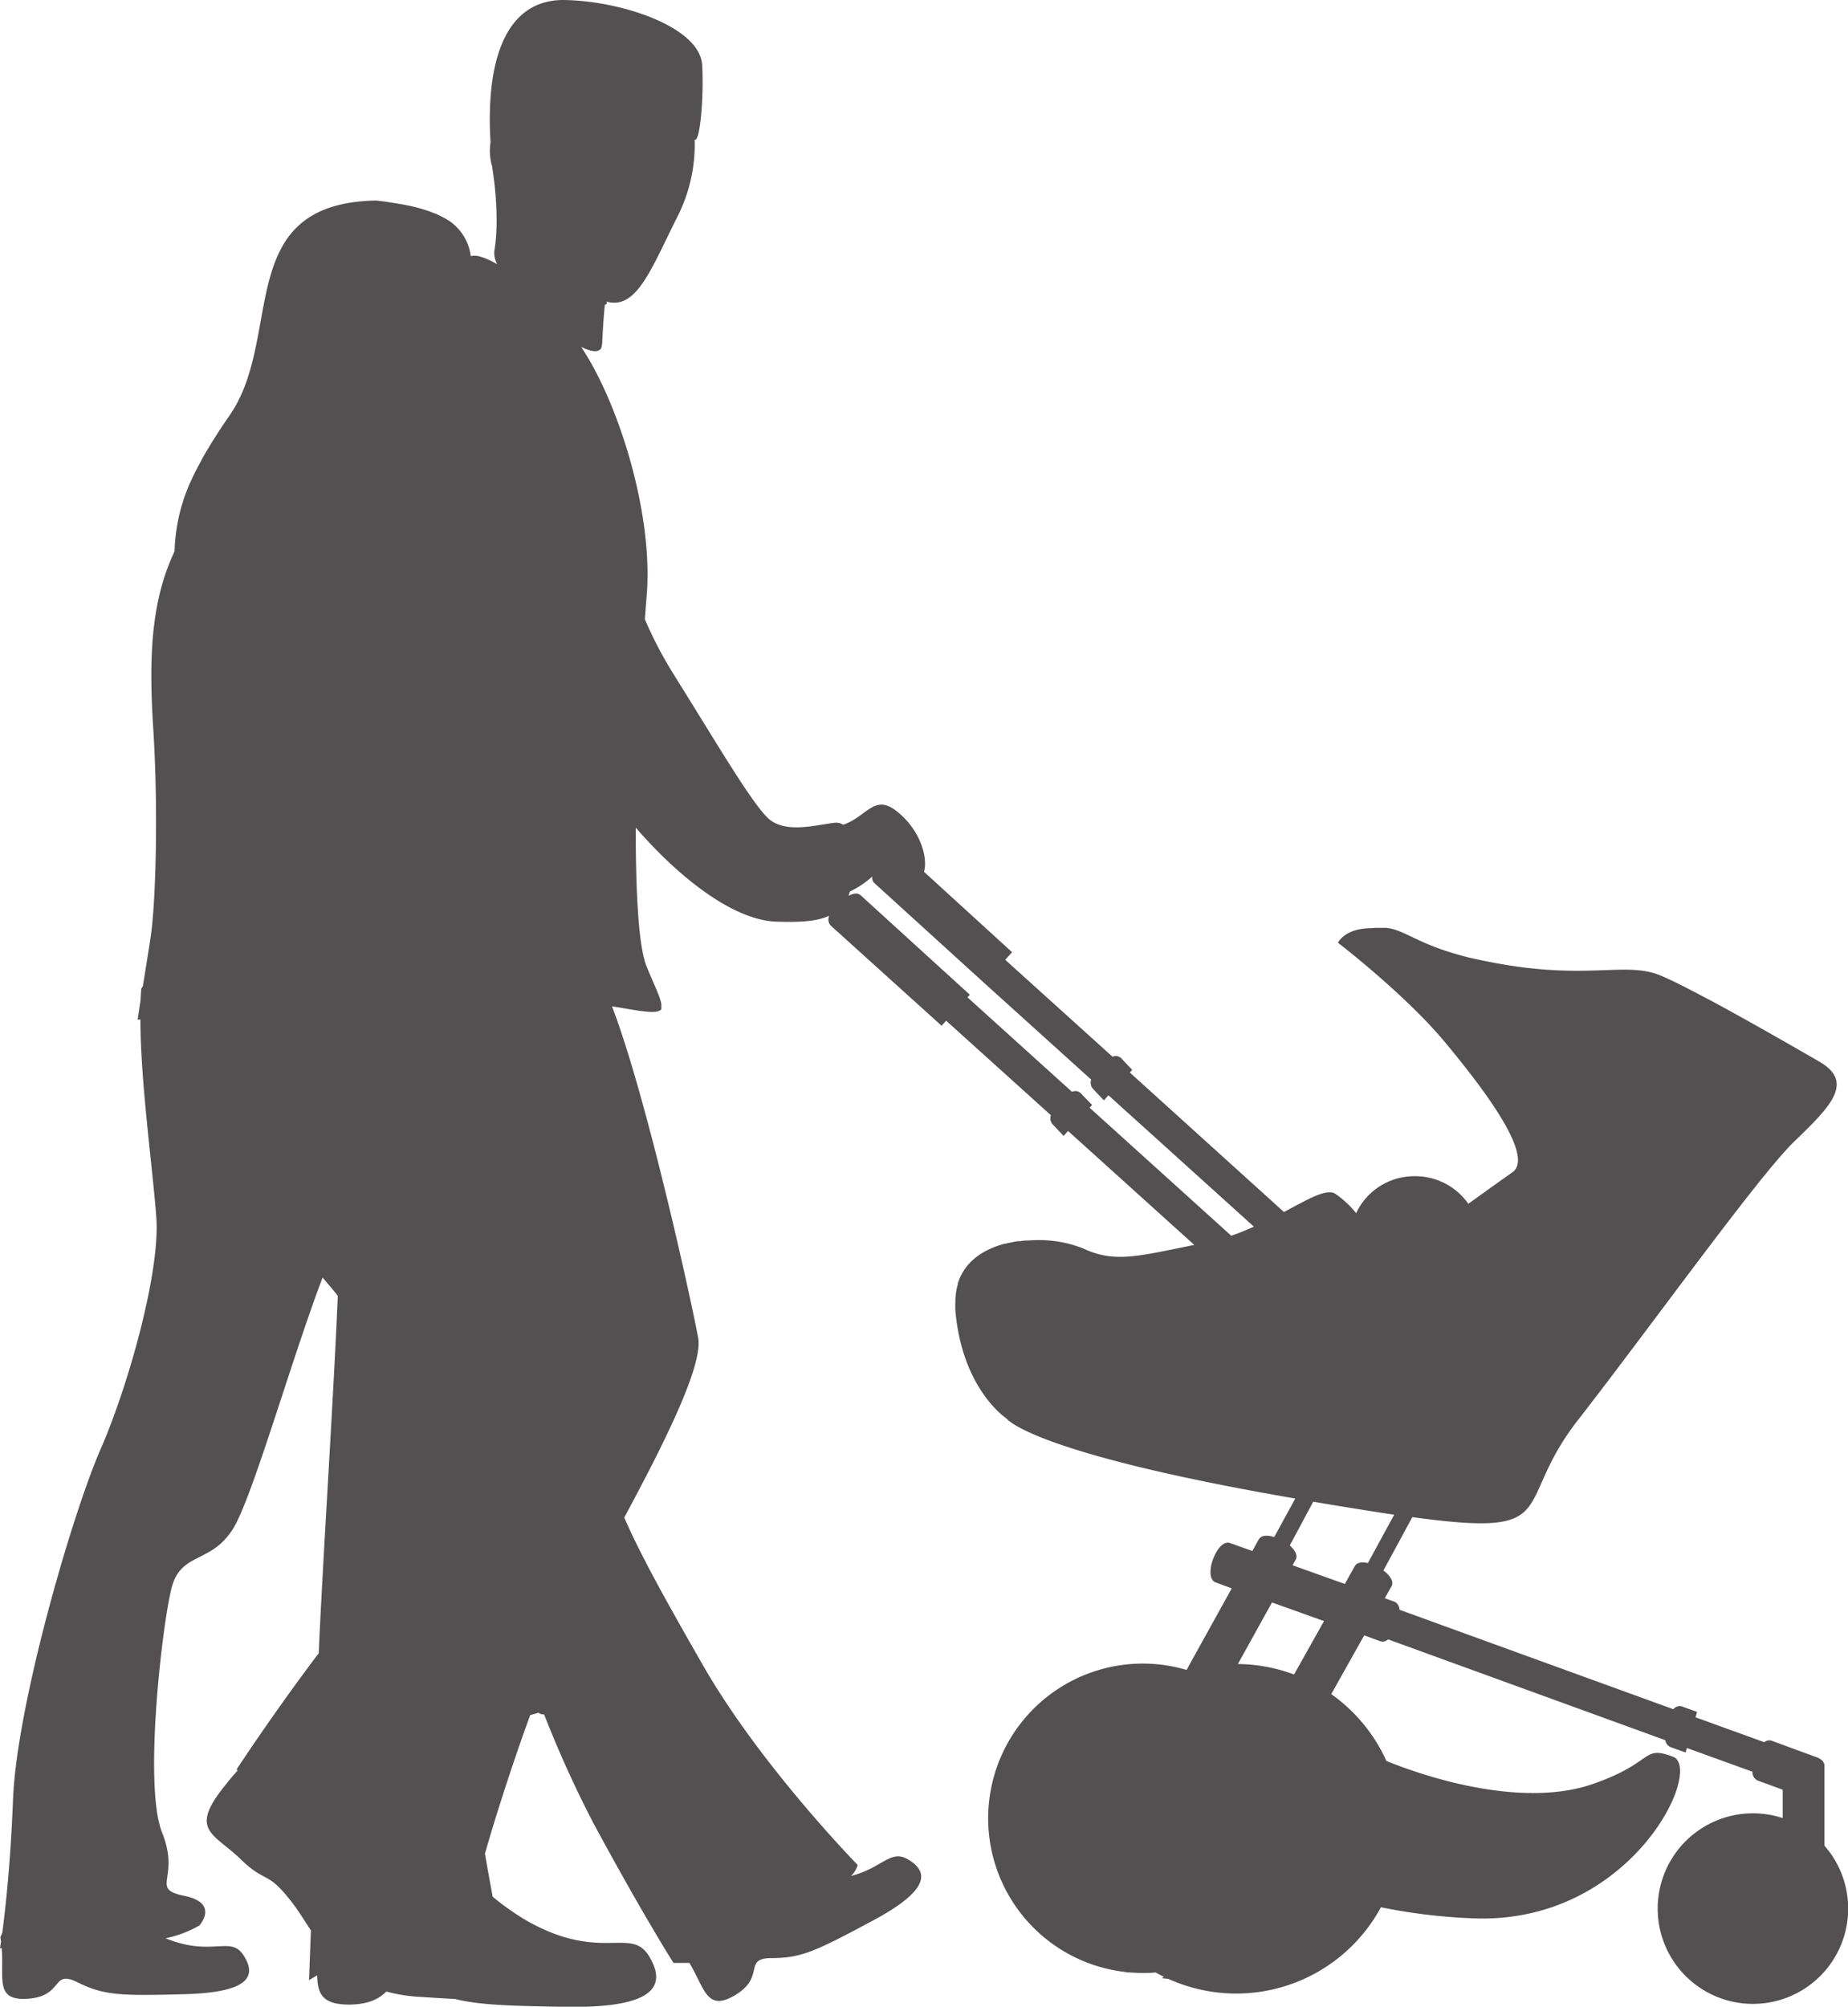 <svg xmlns="http://www.w3.org/2000/svg" width="311.81" height="338.45" viewBox="0 0 311.81 338.45"><path d="M307.83,311.24V297.76a.78.78,0,0,0,0-.16l0-.1-.05,0c-.15-.6-.8-1-1.65-1.26l-7.2-2.65a1.31,1.31,0,0,0-1.24.25l-11.61-4.2.27-.91-2.58-.93a1.34,1.34,0,0,0-1.42.48L236.13,271.5a1.47,1.47,0,0,0-.85-1.36l-1.63-.58,1.13-2c.46-.83-.26-1.86-1.36-2.68l4.88-9C264,259.39,255,254,266.14,239.65c13.13-16.9,30.59-41.31,36.61-47.13s10.32-10,4.13-13.52c-3.84-2.21-10.9-6.28-17.11-9.65l-.2-.11h0c-3.76-2-7.18-3.79-9.36-4.7-5.83-2.44-12.21.76-27.6-2.06-1.82-.33-3.42-.68-4.83-1h0c-8.31-2.08-10.31-4.37-13.43-4.93l-.11,0-.29-.05-.17,0-.24,0h-1.13l-.28,0h-.22l-.52.05c-4.51,0-5.64,2.45-5.64,2.45s11.27,8.64,18,16.71,15.21,19.34,11.45,22c-1.55,1.09-4.42,3.14-7.45,5.32a10.94,10.94,0,0,0-9-4.65,10.83,10.83,0,0,0-9.93,6.23,16.68,16.68,0,0,0-3.61-3.33c-1.56-.78-4.55,1-8.57,3.14l-26-23.52.4-.45-1.89-2a1.32,1.32,0,0,0-1.43-.22l-18.11-16.35,1.16-1.28-14.86-13.56a5.27,5.27,0,0,0,.14-.75c.27-2.48-1.1-6.63-4.83-9.53s-5,1-8.95,2.34a2.21,2.21,0,0,0-1.43-.33c-2.9.29-8.44,2-11.35-.87s-8.72-12.81-16-24.45a67.89,67.89,0,0,1-4.68-9c.11-1.54.21-2.92.31-4.11,1.11-13.64-4.7-32.34-11.07-41.84,1.39.69,2.5.94,3.11.53h0a1,1,0,0,0,.23-.22.25.25,0,0,0,0-.07,1.05,1.05,0,0,0,.13-.26.56.56,0,0,0,0-.12,1.91,1.91,0,0,0,.08-.45c.12-2.27.24-4.46.46-6.51.34-.09.44-.28.23-.55,5,1.44,7.38-5,11.81-13.91a27,27,0,0,0,3.11-13.41c.87.63,1.57-7.07,1.27-12.51C118.14,4.39,104.26,0,94.77,0c-11,.27-12.67,13.49-12,24a9.26,9.26,0,0,0,.3,4.18,1,1,0,0,0,0,.18c.49,3,1.16,9.22.33,14a4,4,0,0,0,.49,2.2c-2-1.14-3.56-1.65-4.46-1.35h0a8.43,8.43,0,0,0-4.43-6.43h0l-.17-.09-.6-.31-.62-.3L73,35.86c-.24-.09-.47-.19-.71-.27l-.58-.19c-.26-.08-.52-.17-.79-.24L70.33,35l-.84-.21-.6-.12L68,34.49l-.63-.1-.86-.15-.76-.11L65,34l-1.51-.18c-24.35.44-15.49,23-24.79,36.3-.57.83-1.11,1.62-1.62,2.39-.12.17-.22.34-.33.51l-1.08,1.69-.49.83c-.25.41-.5.83-.73,1.23s-.36.65-.54,1l-.51.94-.52,1-.37.77c-.17.35-.31.7-.46,1s-.2.44-.29.66-.27.69-.39,1-.16.41-.23.61-.22.65-.32,1c0,.14-.1.29-.14.44v0a31.57,31.57,0,0,0-1.23,7.8c-3.65,7.77-4.46,16.49-3.6,29.76.88,13.72.44,29.67-.45,35.42-.4,2.59-.88,5.62-1.3,8.17l-.26.39c-.06.64-.1,1.31-.13,2L23.22,172l.47-.07c0,10.57,2.16,25.79,2.69,33.52.64,9.12-4.72,28.27-9.42,39s-14.13,43-14.76,59C1.77,314.46.89,322.2.38,326c-.1.24-.21.47-.32.72.05.26.08.51.11.76-.1.72-.17,1.11-.17,1.11l.29,0c.39,5.2-1.17,8.87,4.36,8.52,6.18-.4,3.95-5,8.44-2.77s7.3,2.28,18,2,12.36-2.9,10-6.56c-2.21-3.4-5.3.34-13.15-2.87a19.32,19.32,0,0,0,5.69-2.15s3.46-3.77-2.51-5-.62-2.84-3.77-10.68,0-34.86,1.57-41.14,6.6-4.08,10.37-10.05c3.26-5.15,9.78-28.31,15.14-42.42.85,1,1.71,2,2.56,3.07-.67,16.71-2.55,44.84-3.21,60.29-7.82,10.35-13.81,19.53-13.81,19.53H40l-.12.19a1.87,1.87,0,0,1,.27,0q-1.32,1.46-2.74,3.3c-5.35,6.94-1.2,7.46,3.18,11.71s4.37,1.73,8.66,7.28c1.09,1.4,2.09,3.05,3.21,4.75-.19,5-.32,8.4-.32,8.4s.48-.32,1.38-.82c.05,3.17.92,5,5.67,4.92,3.36-.09,4.95-1.15,6-2.2a26.61,26.61,0,0,0,5.46.89c2.34.15,4.37.28,6.14.37,4,1,9,1.17,18.68,1.32,14.68.23,17.15-3.33,14.08-8.48s-8,1-20.42-5.9a42.85,42.85,0,0,1-6-4.19c-.37-2-.83-4.45-1.3-7.28,1.62-5.7,4.49-14.77,7.63-23.35.5-.12.91-.26,1.38-.4a1.6,1.6,0,0,0,.79.29l.18,0a188.35,188.35,0,0,0,8.33,18.36c8.48,15.7,13.5,23.55,13.5,23.55l.06,0h0l.15,0,.08,0,.23,0,.13,0,.31,0h.19l.39,0h1.15c2.61,4.4,2.92,8.24,7.64,5.47,5.34-3.15,1.25-6.29,6.28-6.29s7.53-1.25,16.95-6.28,9.74-8.16,6-10.37c-3-1.72-4.2,1.39-9.61,2.81a4.3,4.3,0,0,0,1.13-1.86s-16.32-16.65-26.06-33.6c-5.81-10.13-10.49-18.45-13.33-25,6.56-12.19,13.35-25.65,12.47-30.32-1.22-6.56-8.73-40.77-14.54-55.9l1.1.17c3.82.67,5.9,1,6.83.6h0a.66.66,0,0,0,.19-.09h0l.13-.1,0,0a.44.44,0,0,0,.08-.11l0-.06,0-.1,0-.1a.44.44,0,0,1,0-.1s0-.09,0-.14v-.08a1.62,1.62,0,0,0,0-.21v0c-.14-1.18-1.19-3.22-2.49-6.41-1.38-3.35-1.84-12.69-1.83-23.41,7.8,9,16.78,15.61,23.65,15.85,4.18.15,7.07-.07,9-1a1.53,1.53,0,0,0,.25,1.67L158.87,173l.77-.85,17.68,15.95a1.53,1.53,0,0,0,.24,1.48l1.9,2,.75-.83,21.3,19.22c-9.44,1.89-13.43,3.09-18.74.6a20.19,20.19,0,0,0-8.25-1.4h-.12l-1.08.05h-.07c-.39,0-.79.07-1.18.12l-.22,0c-.31,0-.63.09-.94.15l-.29.06c-.34.06-.67.14-1,.22l-.13,0q-.56.15-1.08.33l-.29.1c-.25.09-.51.19-.76.3l-.33.14-.8.4-.19.1c-.3.17-.59.36-.88.56l-.28.21a6.26,6.26,0,0,0-.57.45l-.29.26c-.2.19-.4.39-.59.61l-.15.16a8.44,8.44,0,0,0-.61.83c-.07.1-.13.21-.2.32s-.24.43-.36.66-.11.23-.16.36a9.38,9.38,0,0,0-.35.93.88.88,0,0,0,0,.15,10,10,0,0,0-.26,1.17l-.06.4c0,.31-.07.63-.08.95,0,.14,0,.28,0,.42a14.08,14.08,0,0,0,0,1.44c1.13,13.34,8.63,18.23,8.63,18.23s4,5.79,48.72,13.49L215,259.24c-1.15-.36-2.21-.33-2.62.41l-1.07,1.94-3.77-1.34c-2.21-.79-4.63,5.85-2.42,6.64l2.71,1-7.62,13.76a26.09,26.09,0,1,0-10.38,50.94l.47.11.09-.05c.79.07,1.58.11,2.39.11s1.47,0,2.19-.09c.47.26.94.51,1.43.75l-.39.22c.37.05.75.08,1.13.12A27.75,27.75,0,0,0,233,321.68a95.91,95.91,0,0,0,15.68,1.87c26.59,1,38.9-25.28,33.58-27.27s-3,1-13.63,4.65c-9.87,3.39-23.72.49-34.7-3.92a27.88,27.88,0,0,0-9.31-11.28l5.56-9.91,2.72,1a1.37,1.37,0,0,0,1.32-.32l46.76,17a1.52,1.52,0,0,0,.87,1.16l2.56.92.22-.76,11.06,4a1.53,1.53,0,0,0,.86,1.48l4.24,1.55v4.79a16.07,16.07,0,1,0,7.07,4.68ZM182.33,184.36a1.31,1.31,0,0,0-1.45-.21l-17.64-15.94.4-.44L145.22,151c-.51-.46-1.27-.34-2.05.1.08-.23.15-.48.22-.73a15.91,15.91,0,0,0,3.79-2.54,1.25,1.25,0,0,0,.35,1.11L166,165.73v0l18.12,16.36a1.53,1.53,0,0,0,.25,1.5l1.88,2,.78-.86,24.54,22.16c-1.22.55-2.49,1.07-3.82,1.53l-23.9-21.59.42-.46Zm39.25,68.92c5.32.89,9.82,1.62,13.66,2.19l-4.44,8.16c-1-.23-1.85-.13-2.21.52l-1.68,3L218.09,264l.53-.94c.4-.73-.13-1.63-1-2.4Zm-3.24,29.14a27.56,27.56,0,0,0-9.48-1.76l5.76-10.39,8.78,3.14Z" fill="#525051" fill-rule="evenodd"/></svg>